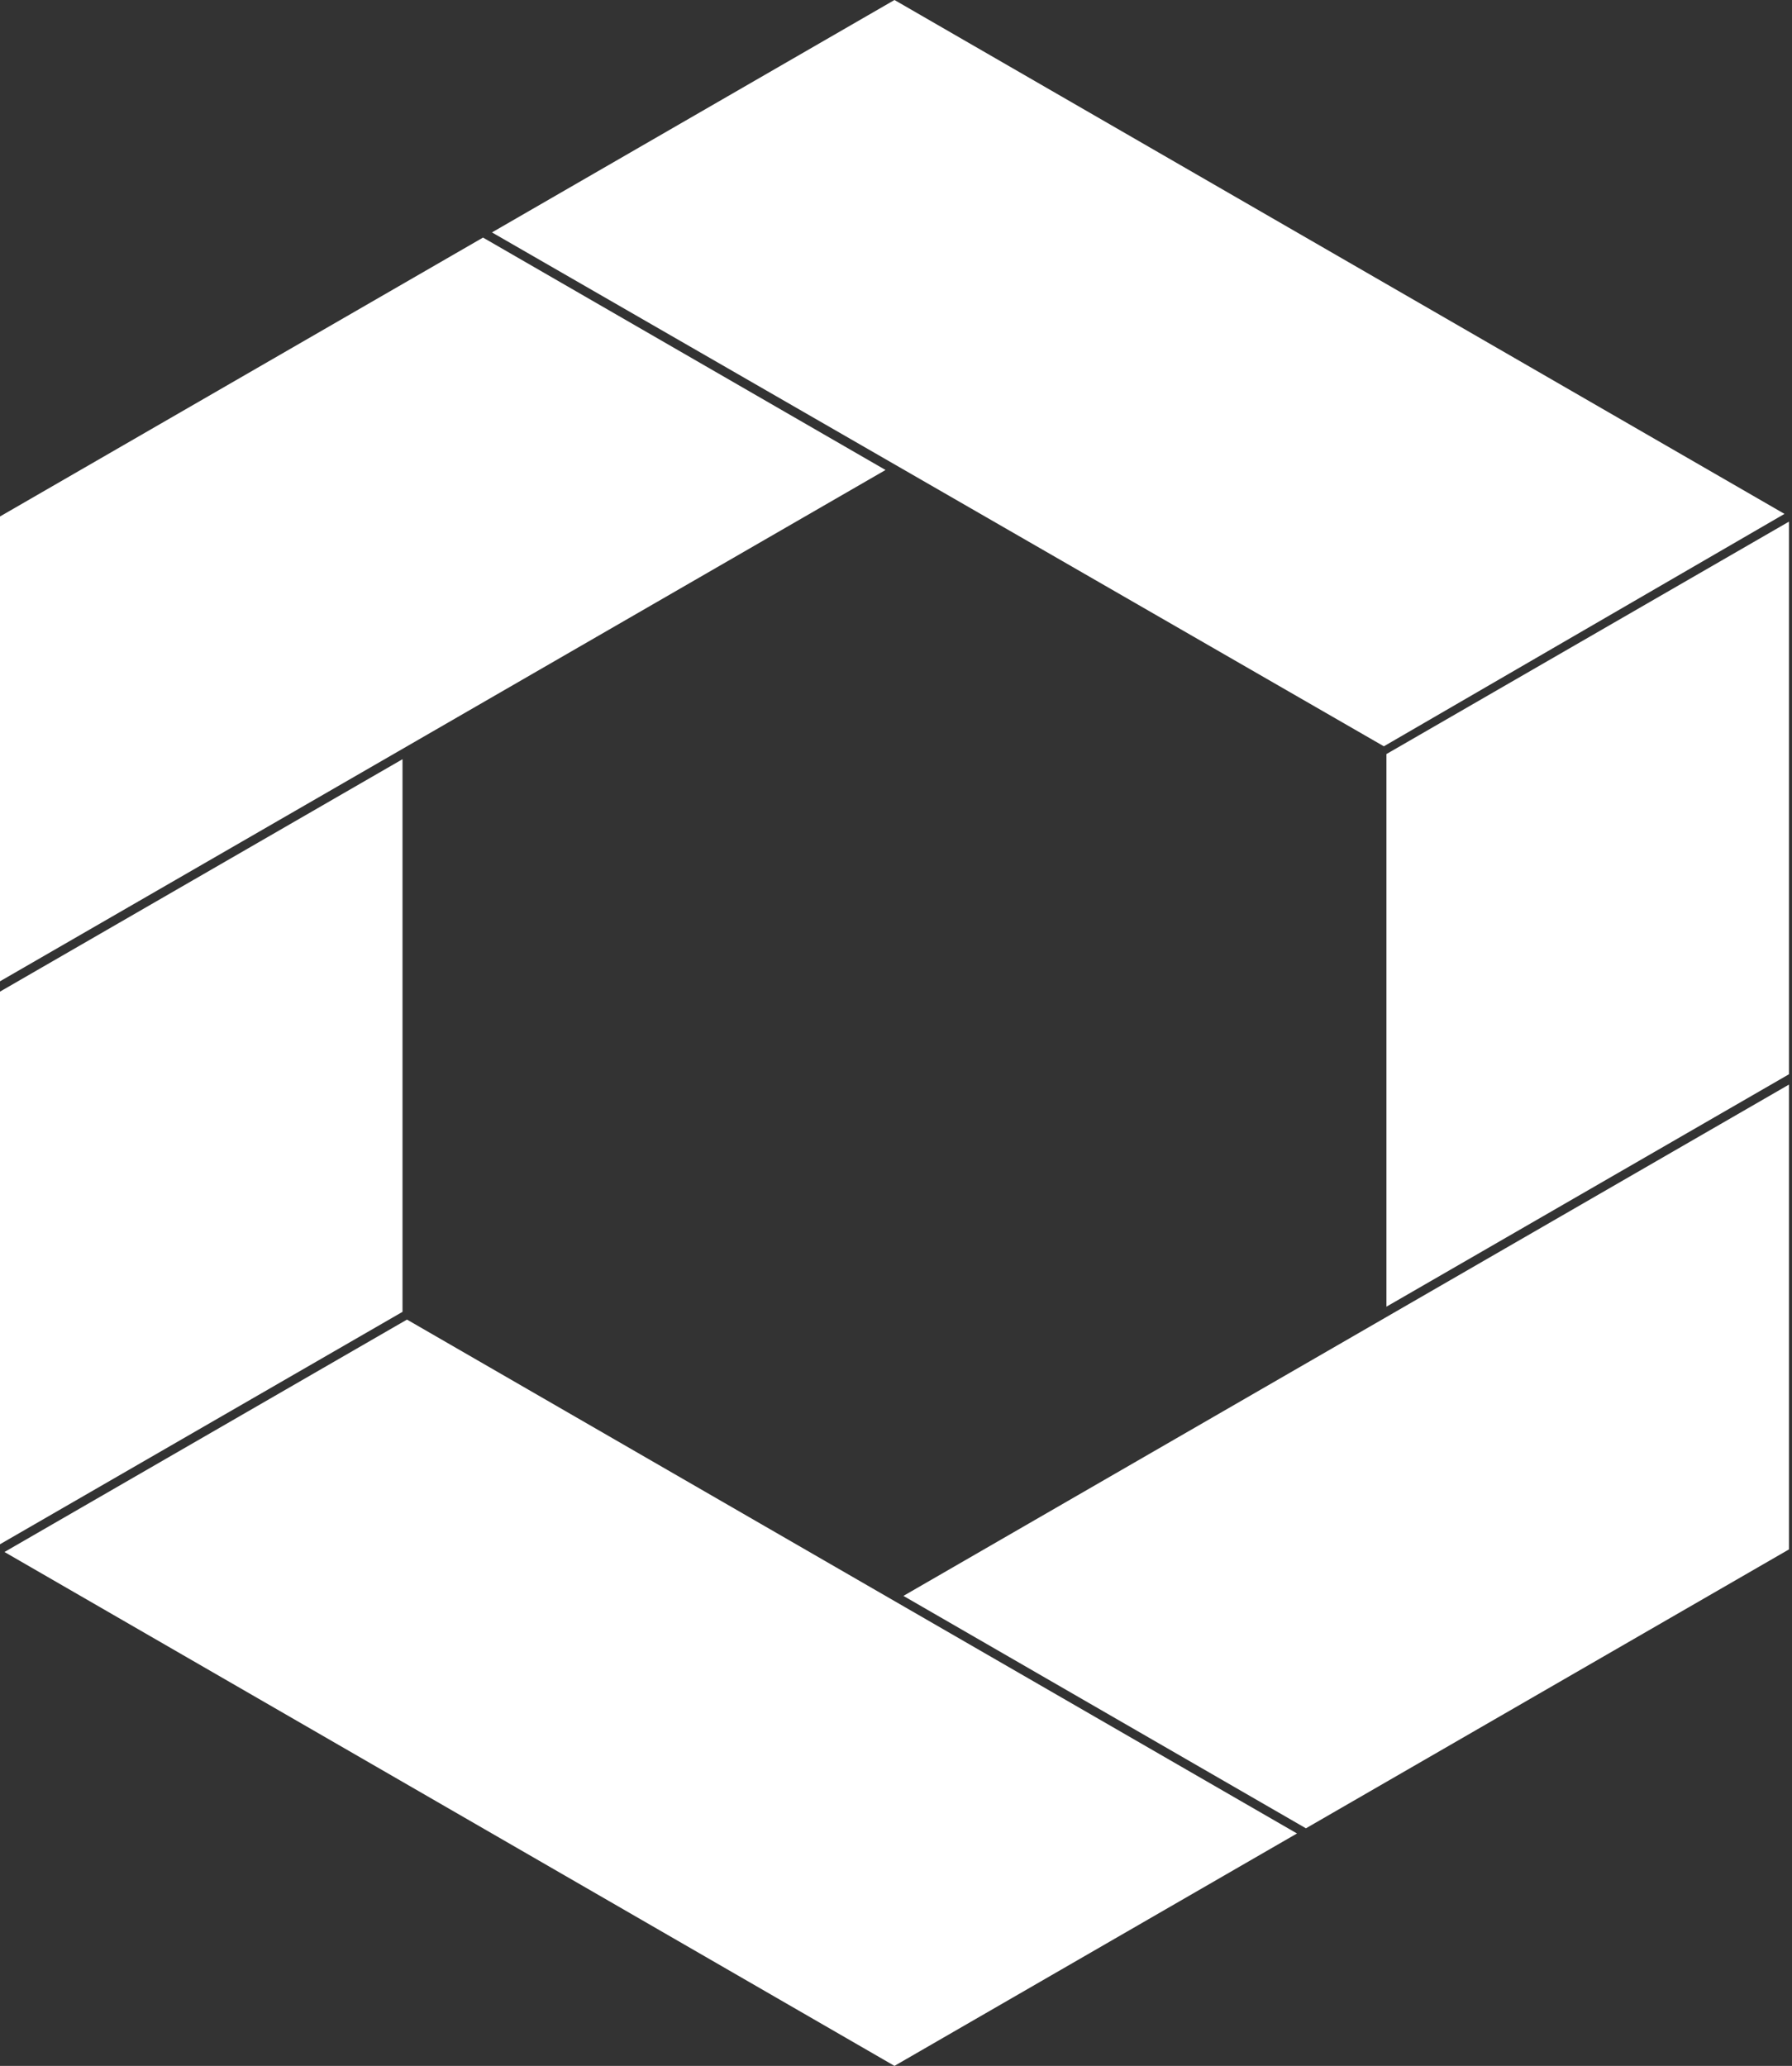 <svg id="aslogo" width="347px" height="400px" version="1.1" xmlns="http://www.w3.org/2000/svg">
        <rect width="100%" height="100%" fill="#333333" stroke="none"/>
        <defs>
            <linearGradient id="g_A" x1="0%" y1="0%" x2="30%" y2="100%">
                <stop offset="30%" stop-color="#ffffff22"></stop>
                <stop offset="100%" stop-color="#ffffff"></stop>
            </linearGradient>

            <linearGradient id="g_B" x1="0%" y1="100%" x2="70%" y2="0%">
                <stop offset="10%" stop-color="#ffffff"></stop>
                <stop offset="90%" stop-color="#ffffff22"></stop>
            </linearGradient>

            <linearGradient id="g_C" x1="0%" y1="0%" x2="100%" y2="100%">
                <stop offset="10%" stop-color="#ffffff"></stop>
                <stop offset="85%" stop-color="#ffffff22"></stop>
            </linearGradient>

            <linearGradient id="g_D" x1="0%" y1="0%" x2="30%" y2="100%">
                <stop offset="20%" stop-color="#ffffff"></stop>
                <stop offset="90%" stop-color="#ffffff22"></stop>
            </linearGradient>

            <linearGradient id="g_E" x1="70%" y1="0%" x2="0%" y2="100%">
                <stop offset="0%" stop-color="#ffffff"></stop>
                <stop offset="80%" stop-color="#ffffff22"></stop>
            </linearGradient>

            <linearGradient id="g_F" x1="0%" y1="0%" x2="100%" y2="100%">
                <stop offset="20%" stop-color="#ffffff22"></stop>
                <stop offset="85%" stop-color="#ffffff"></stop>
            </linearGradient>
        </defs>
    <polygon points="77.942,147 77.942,254 0,299 0,192" style="fill:url(#g_A);stroke:none;"></polygon><polygon points="93.531,46 171.473,91 0,190 0,100" style="fill:url(#g_B);stroke:none;"></polygon><polygon points="173.205,0 345.544,99.5 267.968,144.5 95.263,45" style="fill:url(#g_C);stroke:none;"></polygon><polygon points="346.41,101 346.41,208 268.468,253 268.468,146" style="fill:url(#g_D);stroke:none;"></polygon><polygon points="346.41,210 346.41,300 252.879,354 174.937,309" style="fill:url(#g_E);stroke:none;"></polygon><polygon points="251.147,355 173.205,400 0.866,300.5 78.808,255.5" style="fill:url(#g_F);stroke:none;"></polygon></svg>